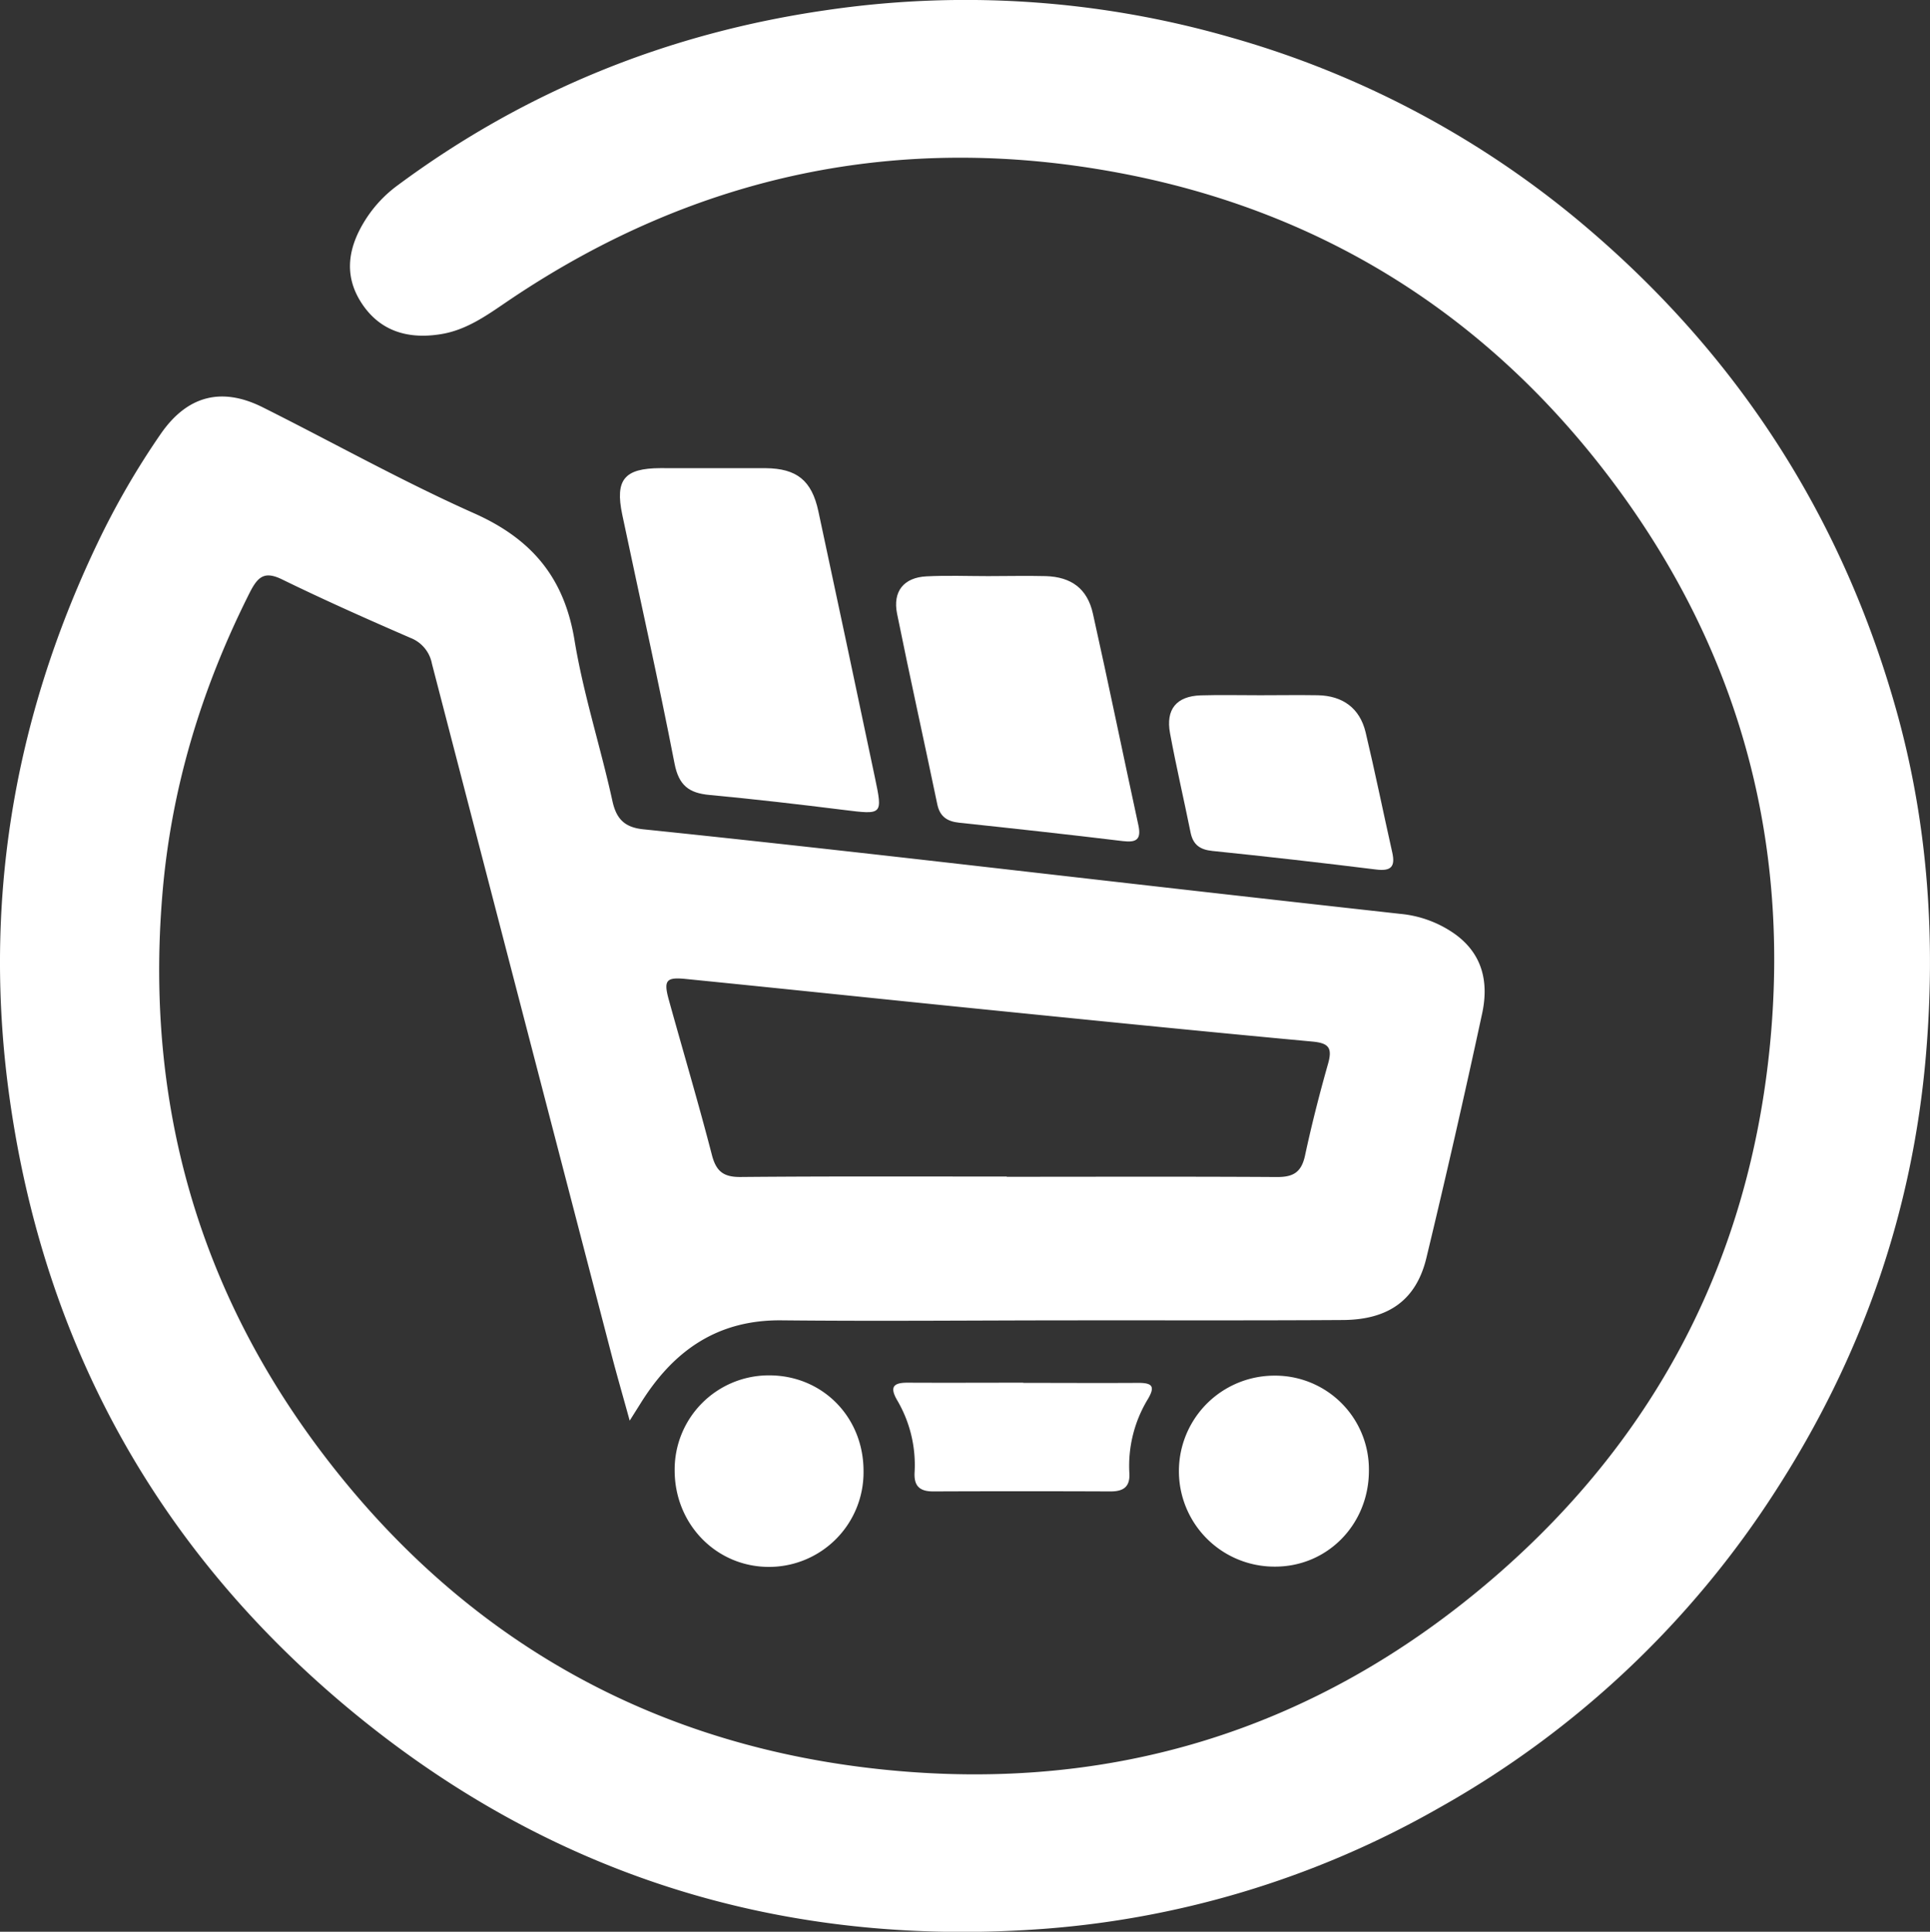 <svg xmlns="http://www.w3.org/2000/svg" viewBox="0 0 485 485.52"><rect x="0" y="0" width="485" height="485.52" fill="#333333" stroke="none"/><defs><style>.cls-1{fill:#fff;}</style></defs><g id="Camada_2" data-name="Camada 2"><g id="Слой_1" data-name="Слой 1"><path class="cls-1" d="M158.24,357.06c-1.76-6.39-3.23-11.45-4.56-16.55q-22.6-86.82-45.13-173.66a8.68,8.68,0,0,0-5.37-6.51c-10.85-4.71-21.67-9.52-32.29-14.71-4.32-2.11-6-.79-8,3.05-12.23,24.21-20,49.65-22.14,76.79-4.18,51.91,9.14,98.89,40.6,140.22,34.24,45,80,71.67,136.05,78.55,59.61,7.31,113-8.67,158.6-48.25,40.53-35.21,63.57-79.92,68.79-133.42,5.24-53.7-8.95-102.17-41.95-144.68-31.06-40-72-65.15-121.78-74.47-54.9-10.28-106,.44-152.52,31.63-5.67,3.8-11.11,8-18.17,9-8.19,1.23-15.09-1-19.59-8s-3.23-14,1-20.73a31.86,31.86,0,0,1,8.13-8.73C132,22.79,168,8.3,207.47,2.58A240.44,240.44,0,0,1,309.36,9.42a237.8,237.8,0,0,1,90,48.3q57.5,49.23,77.56,122.16c7.63,27.94,9.51,56.38,7.07,85.19-3.36,39.67-16.16,76.08-37.67,109.46a239.79,239.79,0,0,1-84.56,79.78A235.89,235.89,0,0,1,259.24,485c-65.47,4.15-123.6-14.86-173.48-57.13C39.05,388.25,11.23,337.58,2.52,276.78c-7-48.89.67-95.57,21.89-140.07a199.28,199.28,0,0,1,16-27.68C47,99.51,55.6,97.16,66,102.36c17.73,8.87,35.07,18.6,53.16,26.66,14.45,6.44,22.63,16.14,25.21,31.87,2.23,13.6,6.55,26.85,9.51,40.35,1,4.68,3.16,6.73,7.84,7.2,19.38,2,38.73,4.13,58.09,6.3,25.14,2.83,50.28,5.74,75.42,8.59q28.27,3.21,56.57,6.35a28.25,28.25,0,0,1,13.87,5.12c7.06,5.12,8.44,12.32,6.77,20q-6.63,30.77-14,61.38c-2.54,10.52-9.46,15.51-20.95,15.59-22.17.14-44.33.06-66.5.08-24.83,0-49.67.25-74.49,0-16.3-.2-27.37,7.72-35.56,20.92ZM253,295.71v.06c22.65,0,45.3-.08,68,.06,4,0,6-1.2,6.92-5.28,1.67-7.81,3.65-15.56,5.83-23.25,1.12-4,.1-5.14-4-5.52-27.82-2.57-55.62-5.38-83.42-8.18-24.66-2.48-49.31-5.08-74-7.55-4.95-.5-5.61.34-4.26,5.25,3.6,13,7.45,25.93,10.83,39,1.08,4.15,2.95,5.56,7.21,5.52C208.39,295.62,230.7,295.71,253,295.71Z"/><path class="cls-1" d="M178.93,117.67c4.5,0,9,0,13.49,0,7.81.08,11.57,3.09,13.23,10.82q7.17,33.44,14.21,66.92c2,9.47,1.92,9.36-7.85,8.15-11.23-1.4-22.47-2.71-33.73-3.76-5.15-.48-7.7-2.39-8.77-7.89-4.06-20.91-8.75-41.7-13.14-62.56-1.85-8.81.53-11.65,9.57-11.69C170.27,117.65,174.6,117.67,178.93,117.67Z"/><path class="cls-1" d="M248.31,144.8c4.82,0,9.65-.12,14.48,0,6.43.2,10.45,3.15,11.85,9.41,3.95,17.7,7.58,35.47,11.43,53.19.77,3.56-.46,4.41-3.88,4-13.7-1.66-27.42-3.16-41.14-4.62-3-.32-4.87-1.5-5.52-4.66-3.33-16-6.87-31.89-10.1-47.87-1.14-5.63,1.7-9.11,7.4-9.39,5.15-.27,10.32-.06,15.48-.06Z"/><path class="cls-1" d="M316.68,174.74c4.83,0,9.66-.08,14.48,0,6.29.13,10.53,3.25,12,9.26,2.38,10,4.44,20.16,6.7,30.22.82,3.62-.28,4.79-4.07,4.32q-20.53-2.55-41.14-4.67c-3.14-.32-4.85-1.58-5.47-4.66-1.68-8.32-3.62-16.59-5.16-24.94-1.11-6,1.63-9.3,7.72-9.5C306.68,174.62,311.68,174.75,316.68,174.74Z"/><path class="cls-1" d="M217,369.88a23.76,23.76,0,0,1-23.6,23.94c-13.29.09-23.86-10.65-23.86-24.26a23.66,23.66,0,0,1,23.67-23.88C206.7,345.64,217.09,356.21,217,369.88Z"/><path class="cls-1" d="M344,369.51c.06,13.62-10.47,24.35-23.78,24.24a24,24,0,0,1,.07-48A23.56,23.56,0,0,1,344,369.51Z"/><path class="cls-1" d="M257.14,347.57c9.66,0,19.33.06,29,0,3.43,0,4.17.91,2.36,4a32.31,32.31,0,0,0-4.7,18.62c.23,3.53-1.5,4.68-4.8,4.66q-22.25-.09-44.49,0c-3.43,0-4.86-1.37-4.68-4.78a32.08,32.08,0,0,0-4.41-18.2c-2-3.47-.68-4.37,2.74-4.35,9.66.05,19.33,0,29,0Z"/></g></g></svg>